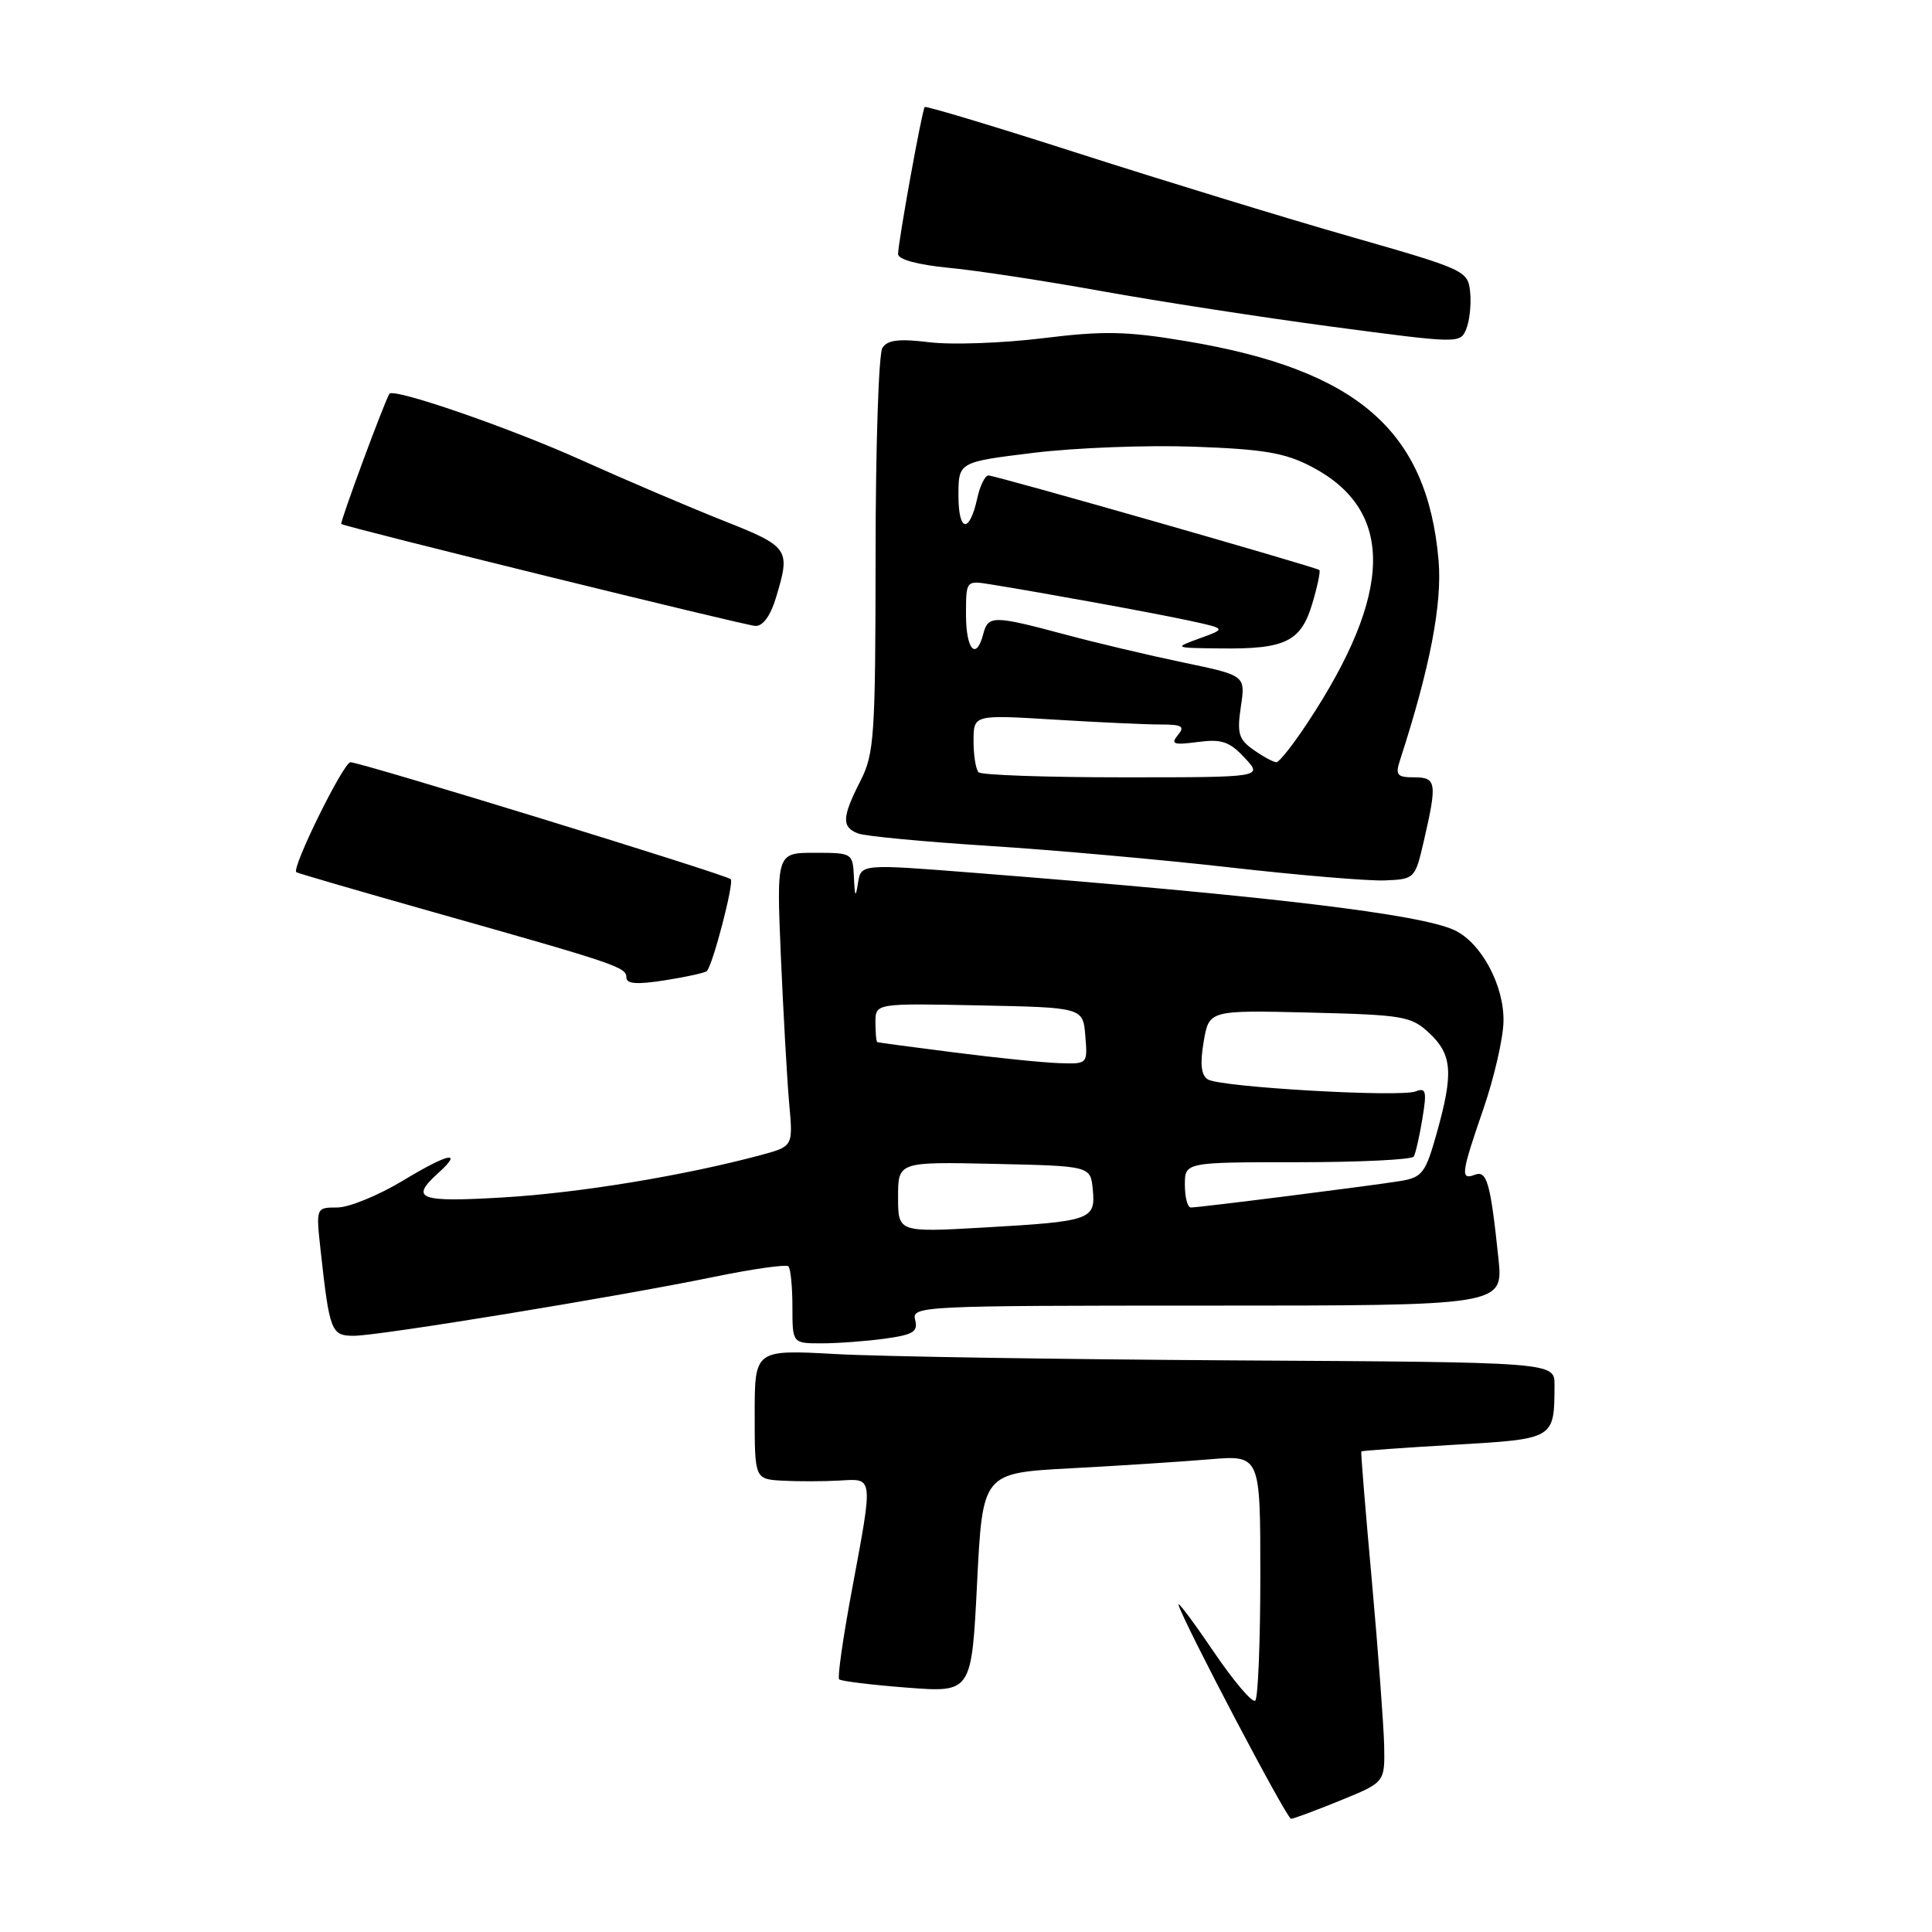 <?xml version="1.0" encoding="UTF-8" standalone="no"?>
<!DOCTYPE svg PUBLIC "-//W3C//DTD SVG 1.1//EN" "http://www.w3.org/Graphics/SVG/1.1/DTD/svg11.dtd" >
<svg xmlns="http://www.w3.org/2000/svg" xmlns:xlink="http://www.w3.org/1999/xlink" version="1.1" viewBox="0 0 256 256">
 <g >
 <path fill="currentColor"
d=" M 177.58 238.58 C 183.50 236.17 183.50 236.17 183.41 231.33 C 183.35 228.68 182.62 218.85 181.78 209.50 C 180.93 200.15 180.30 192.42 180.38 192.32 C 180.46 192.23 185.99 191.83 192.68 191.44 C 206.05 190.66 205.96 190.71 205.98 183.50 C 205.99 180.50 205.99 180.50 163.74 180.26 C 140.51 180.12 116.66 179.75 110.75 179.42 C 100.00 178.83 100.00 178.83 100.00 187.42 C 100.00 196.00 100.00 196.00 103.75 196.20 C 105.81 196.31 109.19 196.30 111.25 196.18 C 115.77 195.92 115.72 195.45 112.88 210.70 C 111.71 216.96 110.95 222.28 111.19 222.52 C 111.43 222.76 115.48 223.26 120.19 223.62 C 128.74 224.28 128.74 224.28 129.47 209.73 C 130.20 195.18 130.20 195.18 141.85 194.56 C 148.26 194.22 156.54 193.68 160.25 193.37 C 167.00 192.80 167.00 192.80 167.00 208.73 C 167.00 217.50 166.70 224.97 166.33 225.34 C 165.96 225.71 163.45 222.74 160.74 218.75 C 158.03 214.76 155.97 212.02 156.16 212.66 C 156.88 215.10 170.50 241.00 171.07 241.00 C 171.39 241.00 174.32 239.91 177.58 238.58 Z  M 117.24 177.38 C 121.02 176.86 121.67 176.46 121.26 174.88 C 120.78 173.06 122.08 173.00 159.98 173.00 C 199.20 173.00 199.20 173.00 198.55 166.75 C 197.50 156.74 197.03 155.05 195.43 155.66 C 193.48 156.41 193.60 155.51 196.56 146.93 C 197.97 142.84 199.17 137.64 199.22 135.37 C 199.33 130.64 196.31 124.97 192.78 123.28 C 188.35 121.14 168.20 118.73 129.29 115.67 C 114.09 114.47 114.09 114.47 113.69 116.99 C 113.37 119.04 113.27 118.91 113.15 116.25 C 113.00 113.03 112.95 113.00 107.95 113.00 C 102.89 113.00 102.89 113.00 103.47 126.75 C 103.80 134.31 104.29 143.06 104.57 146.20 C 105.09 151.90 105.09 151.90 100.82 153.05 C 90.71 155.77 76.74 158.07 66.75 158.66 C 55.54 159.33 54.28 158.87 58.01 155.49 C 61.47 152.36 59.47 152.77 53.37 156.45 C 50.14 158.40 46.23 160.00 44.68 160.00 C 41.86 160.00 41.86 160.00 42.49 165.75 C 43.67 176.45 43.89 177.00 46.89 177.00 C 50.21 177.00 81.93 171.81 94.72 169.17 C 99.79 168.13 104.18 167.51 104.47 167.80 C 104.76 168.09 105.00 170.51 105.00 173.17 C 105.00 178.00 105.00 178.00 108.86 178.00 C 110.98 178.00 114.75 177.72 117.24 177.38 Z  M 93.66 128.67 C 94.45 127.89 97.29 116.96 96.83 116.50 C 96.22 115.89 47.81 101.00 46.44 101.00 C 45.52 101.00 38.62 114.99 39.26 115.57 C 39.39 115.69 47.60 118.08 57.50 120.88 C 81.78 127.74 83.00 128.16 83.00 129.52 C 83.00 130.38 84.39 130.48 88.13 129.89 C 90.95 129.45 93.44 128.90 93.66 128.67 Z  M 188.65 111.50 C 190.45 103.71 190.35 103.00 187.38 103.00 C 185.12 103.00 184.87 102.70 185.50 100.75 C 189.47 88.53 191.11 80.04 190.62 74.28 C 189.13 57.05 179.87 49.00 157.14 45.20 C 149.28 43.88 146.23 43.82 138.14 44.82 C 132.84 45.47 126.09 45.71 123.15 45.35 C 119.11 44.86 117.59 45.04 116.92 46.10 C 116.43 46.87 116.02 59.22 116.02 73.54 C 116.00 97.59 115.85 99.88 114.00 103.50 C 111.56 108.29 111.50 109.59 113.70 110.44 C 114.63 110.80 122.40 111.53 130.95 112.08 C 139.50 112.62 153.93 113.91 163.00 114.94 C 172.07 115.97 181.30 116.75 183.50 116.66 C 187.44 116.50 187.51 116.43 188.65 111.50 Z  M 102.84 79.13 C 104.77 72.71 104.59 72.46 95.75 68.95 C 91.21 67.15 82.78 63.55 77.00 60.95 C 67.53 56.68 52.13 51.37 51.60 52.18 C 50.96 53.15 44.99 69.30 45.22 69.43 C 46.08 69.92 98.77 82.89 100.09 82.94 C 101.10 82.98 102.11 81.58 102.84 79.13 Z  M 194.80 38.69 C 194.51 35.87 194.16 35.71 179.00 31.37 C 170.47 28.93 154.34 23.99 143.15 20.40 C 131.96 16.80 122.68 14.01 122.53 14.18 C 122.17 14.59 119.00 32.13 119.00 33.67 C 119.00 34.38 121.63 35.09 125.75 35.49 C 129.46 35.84 138.57 37.24 146.00 38.58 C 153.43 39.92 167.15 42.04 176.50 43.29 C 193.41 45.53 193.50 45.54 194.30 43.56 C 194.74 42.46 194.96 40.27 194.80 38.69 Z  M 119.00 158.62 C 119.00 153.94 119.00 153.94 131.75 154.22 C 144.50 154.50 144.50 154.50 144.80 157.62 C 145.19 161.63 144.57 161.84 130.42 162.65 C 119.00 163.30 119.00 163.30 119.00 158.62 Z  M 157.00 157.00 C 157.00 154.00 157.00 154.00 171.94 154.00 C 180.16 154.00 187.08 153.66 187.33 153.25 C 187.57 152.84 188.09 150.59 188.47 148.25 C 189.08 144.58 188.96 144.08 187.56 144.62 C 185.45 145.42 161.71 144.06 160.05 143.03 C 159.16 142.48 158.99 141.01 159.49 138.05 C 160.20 133.85 160.20 133.85 173.52 134.17 C 186.02 134.48 187.00 134.65 189.42 136.92 C 192.43 139.75 192.61 142.20 190.37 150.16 C 188.90 155.41 188.45 156.01 185.62 156.48 C 181.94 157.09 158.94 160.00 157.79 160.00 C 157.36 160.00 157.00 158.65 157.00 157.00 Z  M 126.50 139.46 C 121.00 138.76 116.39 138.15 116.25 138.09 C 116.11 138.04 116.00 136.86 116.00 135.47 C 116.00 132.94 116.00 132.94 129.75 133.22 C 143.50 133.50 143.50 133.50 143.81 137.25 C 144.12 141.00 144.12 141.00 140.31 140.87 C 138.21 140.80 132.00 140.17 126.50 139.46 Z  M 129.67 102.33 C 129.30 101.97 129.00 100.10 129.00 98.18 C 129.00 94.70 129.00 94.70 139.66 95.35 C 145.52 95.71 151.87 96.00 153.78 96.00 C 156.65 96.00 157.04 96.24 156.07 97.41 C 155.09 98.60 155.51 98.74 158.70 98.32 C 161.86 97.90 162.91 98.25 164.92 100.41 C 167.35 103.00 167.35 103.00 148.84 103.00 C 138.66 103.00 130.03 102.70 129.67 102.33 Z  M 166.13 99.38 C 164.13 97.98 163.89 97.19 164.42 93.63 C 165.04 89.50 165.04 89.50 156.77 87.78 C 152.22 86.83 145.12 85.15 141.00 84.04 C 131.65 81.54 130.93 81.53 130.29 84.00 C 129.35 87.60 128.00 86.10 128.00 81.45 C 128.00 76.91 128.00 76.91 131.25 77.43 C 138.55 78.61 152.81 81.21 157.50 82.22 C 162.50 83.30 162.50 83.30 159.00 84.57 C 155.50 85.85 155.50 85.85 161.68 85.92 C 170.32 86.03 172.37 85.03 173.88 80.00 C 174.57 77.69 174.99 75.68 174.82 75.53 C 174.34 75.13 131.91 63.00 130.97 63.00 C 130.53 63.00 129.86 64.34 129.50 65.99 C 128.46 70.73 127.00 70.55 127.00 65.67 C 127.00 61.22 127.00 61.22 136.97 60.00 C 142.45 59.33 152.02 58.96 158.22 59.19 C 167.45 59.52 170.28 60.00 173.79 61.84 C 184.82 67.61 184.65 78.52 173.27 95.75 C 171.37 98.64 169.50 101.00 169.13 101.00 C 168.75 101.00 167.40 100.27 166.13 99.38 Z "/>
</g>
</svg>